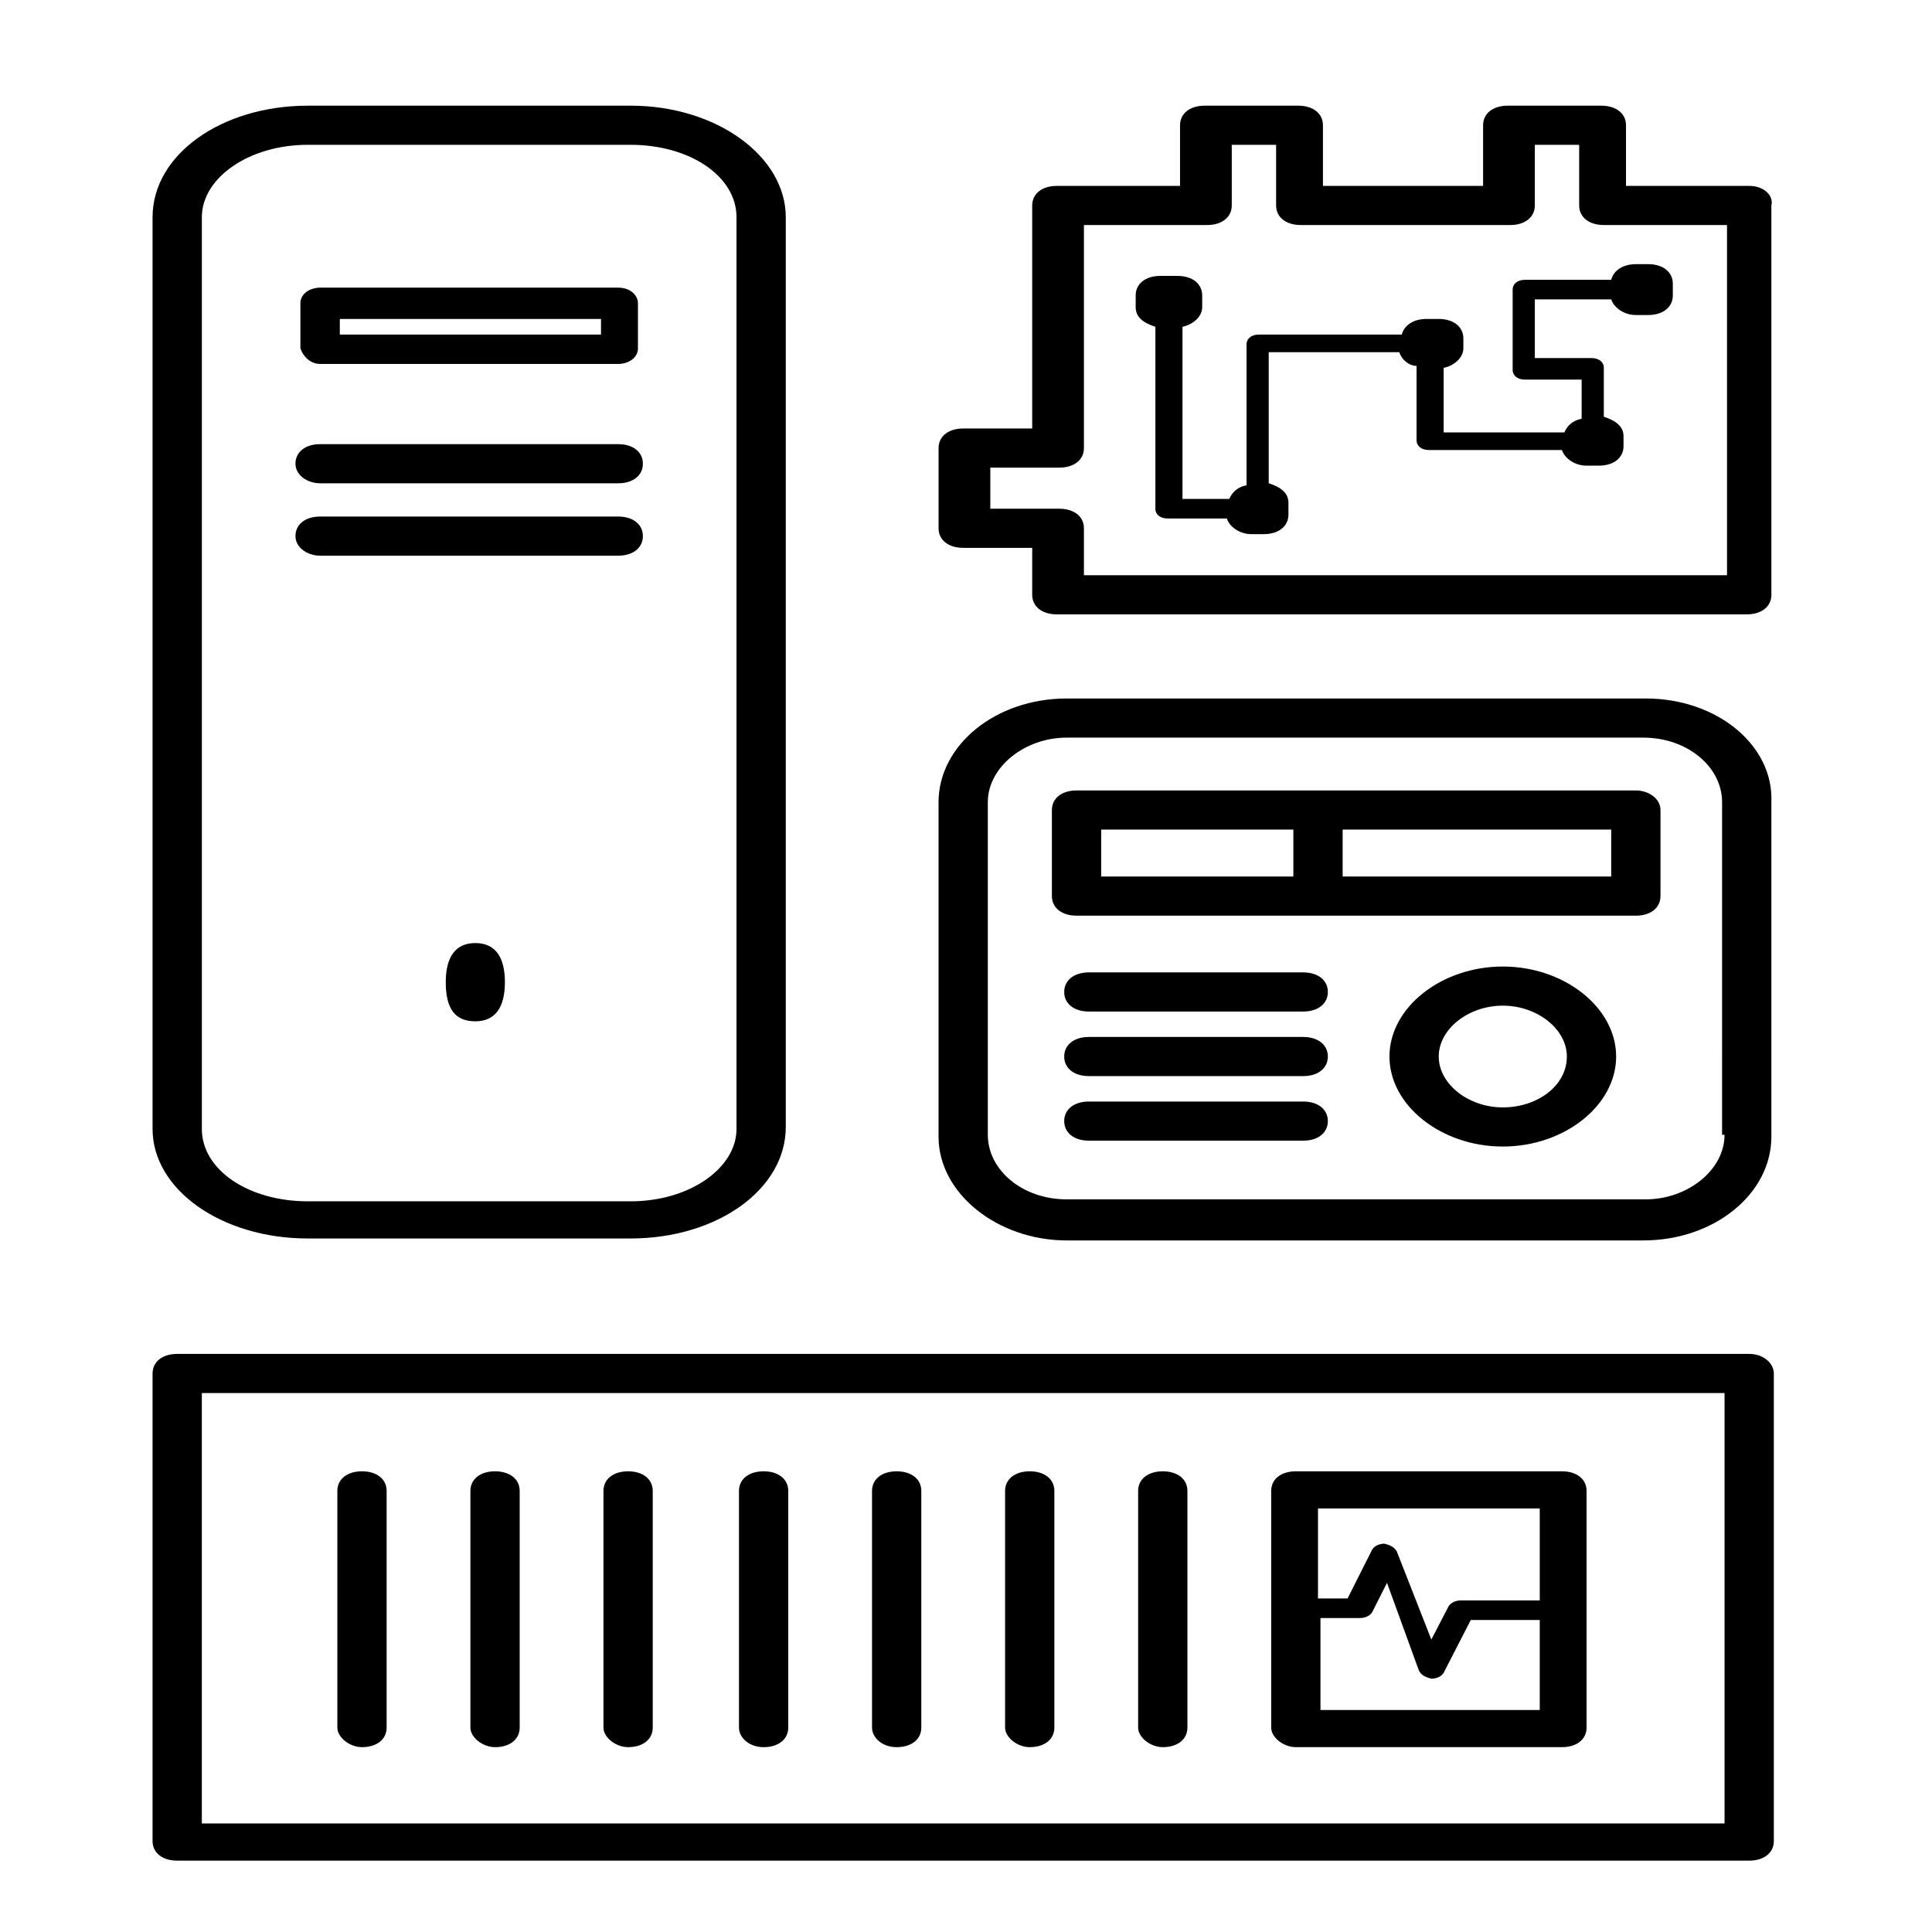 <?xml version="1.0" encoding="UTF-8" standalone="no"?>
<svg
   width="1200pt"
   height="1200pt"
   version="1.1"
   viewBox="0 0 1200 1200"
   id="svg48"
   sodipodi:docname="lab.svg"
   inkscape:version="1.1.1 (3bf5ae0d25, 2021-09-20)"
   xmlns:inkscape="http://www.inkscape.org/namespaces/inkscape"
   xmlns:sodipodi="http://sodipodi.sourceforge.net/DTD/sodipodi-0.dtd"
   xmlns="http://www.w3.org/2000/svg"
   xmlns:svg="http://www.w3.org/2000/svg">
  <defs
     id="defs52" />
  <sodipodi:namedview
     id="namedview50"
     pagecolor="#ffffff"
     bordercolor="#666666"
     borderopacity="1.0"
     inkscape:pageshadow="2"
     inkscape:pageopacity="0.0"
     inkscape:pagecheckerboard="0"
     inkscape:document-units="pt"
     showgrid="false"
     inkscape:zoom="0.449375"
     inkscape:cx="800"
     inkscape:cy="798.88734"
     inkscape:window-width="1920"
     inkscape:window-height="992"
     inkscape:window-x="-8"
     inkscape:window-y="-8"
     inkscape:window-maximized="1"
     inkscape:current-layer="svg48" />
  <g
     id="g46"
     transform="matrix(1.913,0,0,1.519,-549.542,-300.132)">
    <path
       d="M 387.2,704 H 492 c 28,0 50.398,-20 50.398,-45.602 v -372 C 542.398,261.597 520,240.796 492,240.796 L 387.2,240.8 c -28,0 -50.398,20 -50.398,45.602 v 372.8 c 0,24.797 22.398,44.797 50.398,44.797 z M 352.802,286.4 c 0,-16 15.199,-29.602 34.398,-29.602 H 492 c 19.199,0 34.398,12.801 34.398,29.602 v 372.8 c 0,16 -15.199,29.602 -34.398,29.602 H 387.2 c -19.199,0 -34.398,-12.801 -34.398,-29.602 z"
       id="path2" />
    <path
       d="M 855.2,751.2 H 344.8 c -4.801,0 -8,3.199 -8,8 v 191.2 c 0,4.801 3.199,8 8,8 h 510.4 c 4.801,0 8,-3.199 8,-8 V 759.2 c 0,-4 -3.199,-8 -8,-8 z m -8,192 H 352.8 v -176 h 494.4 z"
       id="path4" />
    <path
       d="m 821.6,483.2 h -188 c -23.199,0 -41.602,19.199 -41.602,42.398 v 136.8 c 0,23.199 19.199,42.398 41.602,42.398 h 187.2 c 23.199,0 41.602,-19.199 41.602,-42.398 l -0.004,-136.8 c 0.801,-23.203 -17.598,-42.402 -40.797,-42.402 z m 25.598,178.4 c 0,14.398 -12,26.398 -25.602,26.398 h -188 c -14.398,0 -25.602,-12 -25.602,-26.398 v -136 c 0,-14.398 12,-26.398 25.602,-26.398 h 187.2 c 14.398,0 25.602,12 25.602,26.398 l -0.004,136 z"
       id="path6" />
    <path
       d="m 775.2,592.8 c -20,0 -36.801,16.801 -36.801,36.801 0,20 16.801,36.801 36.801,36.801 20,0 36.801,-16.801 36.801,-36.801 0,-20 -16.801,-36.801 -36.801,-36.801 z m 0,57.598 c -11.199,0 -20.801,-9.602 -20.801,-20.801 0,-11.199 9.602,-20.801 20.801,-20.801 11.199,0 20.801,9.602 20.801,20.801 0,12.004 -9.602,20.801 -20.801,20.801 z"
       id="path8" />
    <path
       d="m 710.4,595.2 h -69.602 c -4.801,0 -8,3.199 -8,8 0,4.801 3.199,8 8,8 H 710.4 c 4.801,0 8,-3.199 8,-8 0,-4.801 -3.199,-8 -8,-8 z"
       id="path10" />
    <path
       d="m 710.4,621.6 h -69.602 c -4.801,0 -8,3.199 -8,8 0,4.801 3.199,8 8,8 H 710.4 c 4.801,0 8,-3.199 8,-8 0,-4.801 -3.199,-8 -8,-8 z"
       id="path12" />
    <path
       d="m 710.4,648 h -69.602 c -4.801,0 -8,3.199 -8,8 0,4.801 3.199,8 8,8 H 710.4 c 4.801,0 8,-3.199 8,-8 0,-4.801 -3.199,-8 -8,-8 z"
       id="path14" />
    <path
       d="M 818.4,520.8 H 636.8 c -4.801,0 -8,3.199 -8,8 v 35.199 c 0,4.801 3.199,8 8,8 h 181.6 c 4.801,0 8,-3.199 8,-8 V 528.8 c -0.004,-4.801 -4.004,-8 -8.004,-8 z m -173.6,16 h 62.398 v 19.199 H 644.8 Z m 165.6,19.199 H 723.201 V 536.8 H 810.4 Z"
       id="path16" />
    <path
       d="m 855.2,273.6 h -40 v -24.801 c 0,-4.801 -3.199,-8 -8,-8 h -30.398 c -4.801,0 -8,3.199 -8,8 V 273.6 h -52 v -24.801 c 0,-4.801 -3.199,-8 -8,-8 h -30.398 c -4.801,0 -8,3.199 -8,8 V 273.6 h -40 c -4.801,0 -8,3.199 -8,8 v 91.199 h -22.398 c -4.801,0 -8,3.199 -8,8 V 413.6 c 0,4.801 3.199,8 8,8 h 22.398 v 19.199 c 0,4.801 3.199,8 8,8 h 224 c 4.801,0 8,-3.199 8,-8 l -0.004,-159.2 c 0.801,-4 -2.398,-8 -7.199,-8 z m -8,159.2 h -208 v -19.199 c 0,-4.801 -3.199,-8 -8,-8 H 608.802 V 388.8 H 631.2 c 4.801,0 8,-3.199 8,-8 v -91.199 h 40 c 4.801,0 8,-3.199 8,-8 V 256.8 h 14.398 v 24.801 c 0,4.801 3.199,8 8,8 h 68 c 4.801,0 8,-3.199 8,-8 V 256.8 h 14.398 v 24.801 c 0,4.801 3.199,8 8,8 h 40 l 0.004,143.2 z"
       id="path18" />
    <path
       d="m 782.4,312 c -2.398,0 -4,1.602 -4,4 v 32.801 c 0,2.398 1.602,4 4,4 h 18.398 v 16 c -3.199,0.801 -4.801,3.199 -5.602,5.602 h -39.199 v -26.398 c 3.199,-0.801 6.398,-4 6.398,-8 l 0.004,-4.004 c 0,-4.801 -3.199,-8 -8,-8 h -4 c -4,0 -7.199,2.398 -8,6.398 h -46.398 c -2.398,0 -4,1.602 -4,4 v 57.602 c -3.199,0.801 -4.801,3.199 -5.602,5.602 h -15.199 v -70.398 c 3.199,-0.801 6.398,-4 6.398,-8 v -4.801 c 0,-4.801 -3.199,-8 -8,-8 l -5.598,-0.004 c -4.801,0 -8,3.199 -8,8 v 4.801 c 0,4 2.398,6.398 6.398,8 v 74.398 c 0,2.398 1.602,4 4,4 h 19.199 c 0.801,3.199 4,6.398 8,6.398 h 4 c 4.801,0 8,-3.199 8,-8 v -4.801 c 0,-4 -2.398,-6.398 -6.398,-8 v -53.602 h 42.398 c 0.801,3.199 3.199,5.602 5.602,5.602 v 30.398 c 0,2.398 1.602,4 4,4 h 43.199 c 0.801,3.199 4,6.398 8,6.398 h 4 c 4.801,0 8,-3.199 8,-8 v -3.992 c 0,-4 -2.398,-6.398 -6.398,-8 v -20 c 0,-2.398 -1.602,-4 -4,-4 h -18.398 v -24 h 24.801 c 0.801,3.199 4,6.398 8,6.398 h 4 c 4.801,0 8,-3.199 8,-8 v -4.801 c 0,-4.801 -3.199,-8 -8,-8 h -4 c -4,0 -7.199,2.398 -8,6.398 z"
       id="path20" />
    <path
       d="m 404.8,912 c 4.801,0 8,-3.199 8,-8 v -96.801 c 0,-4.801 -3.199,-8 -8,-8 -4.801,0 -8,3.199 -8,8 V 904 c 0,4 4,8 8,8 z"
       id="path22" />
    <path
       d="m 448,912 c 4.801,0 8,-3.199 8,-8 v -96.801 c 0,-4.801 -3.199,-8 -8,-8 -4.801,0 -8,3.199 -8,8 V 904 c 0,4 4,8 8,8 z"
       id="path24" />
    <path
       d="m 491.2,912 c 4.801,0 8,-3.199 8,-8 v -96.801 c 0,-4.801 -3.199,-8 -8,-8 -4.801,0 -8,3.199 -8,8 V 904 c 0,4 4,8 8,8 z"
       id="path26" />
    <path
       d="m 535.2,912 c 4.801,0 8,-3.199 8,-8 v -96.801 c 0,-4.801 -3.199,-8 -8,-8 -4.801,0 -8,3.199 -8,8 V 904 c 0,4 3.199,8 8,8 z"
       id="path28" />
    <path
       d="m 578.4,912 c 4.801,0 8,-3.199 8,-8 v -96.801 c 0,-4.801 -3.199,-8 -8,-8 -4.801,0 -8,3.199 -8,8 V 904 c 0,4 3.203,8 8,8 z"
       id="path30" />
    <path
       d="m 621.6,912 c 4.801,0 8,-3.199 8,-8 v -96.801 c 0,-4.801 -3.199,-8 -8,-8 -4.801,0 -8,3.199 -8,8 V 904 c 0,4 4,8 8,8 z"
       id="path32" />
    <path
       d="m 664.8,912 c 4.801,0 8,-3.199 8,-8 v -96.801 c 0,-4.801 -3.199,-8 -8,-8 -4.801,0 -8,3.199 -8,8 V 904 c 0,4 4,8 8,8 z"
       id="path34" />
    <path
       d="m 708,912 h 86.398 c 4.801,0 8,-3.199 8,-8 v -96.801 c 0,-4.801 -3.199,-8 -8,-8 H 708 c -4.801,0 -8,3.199 -8,8 V 904 c 0,4 4,8 8,8 z m 8,-16 v -36.801 h 12.801 c 1.602,0 3.199,-0.801 4,-2.398 l 4.801,-12 10.398,36 c 0.801,1.602 1.602,2.398 4,3.199 1.602,0 3.199,-0.801 4,-2.398 l 8.801,-21.602 h 22.398 v 36.801 h -71.199 z m 71.199,-80.801 V 852 h -25.602 c -1.602,0 -3.199,0.801 -4,2.398 l -5.602,13.602 -11.199,-36 c -0.801,-1.602 -1.602,-2.398 -4,-3.199 -1.602,0 -3.199,0.801 -4,2.398 l -8,20 h -9.602 v -36.801 h 72.004 z"
       id="path36" />
    <path
       d="m 391.2,424.8 h 96.801 c 4.801,0 8,-3.199 8,-8 0,-4.801 -3.199,-8 -8,-8 H 391.2 c -4.801,0 -8,3.199 -8,8 0,4.801 4,8 8,8 z"
       id="path38" />
    <path
       d="m 441.6,583.2 c -6.398,0 -9.602,5.602 -9.602,16 0,11.199 3.199,16 9.602,16 6.398,0 9.602,-5.602 9.602,-16 -0.004,-10.398 -3.203,-16 -9.602,-16 z"
       id="path40" />
    <path
       d="m 391.2,395.2 h 96.801 c 4.801,0 8,-3.199 8,-8 0,-4.801 -3.199,-8 -8,-8 H 391.2 c -4.801,0 -8,3.199 -8,8 0,4.801 4,8 8,8 z"
       id="path42" />
    <path
       d="m 391.2,346.4 h 96.801 c 3.199,0 6.398,-2.398 6.398,-6.398 v -18.398 c 0,-3.199 -2.398,-6.398 -6.398,-6.398 l -96.801,-0.004 c -3.199,0 -6.398,2.398 -6.398,6.398 v 18.398 c 0.801,3.203 3.199,6.402 6.398,6.402 z m 6.402,-18.398 h 84.801 v 6.398 h -84.801 z"
       id="path44" />
  </g>
</svg>
